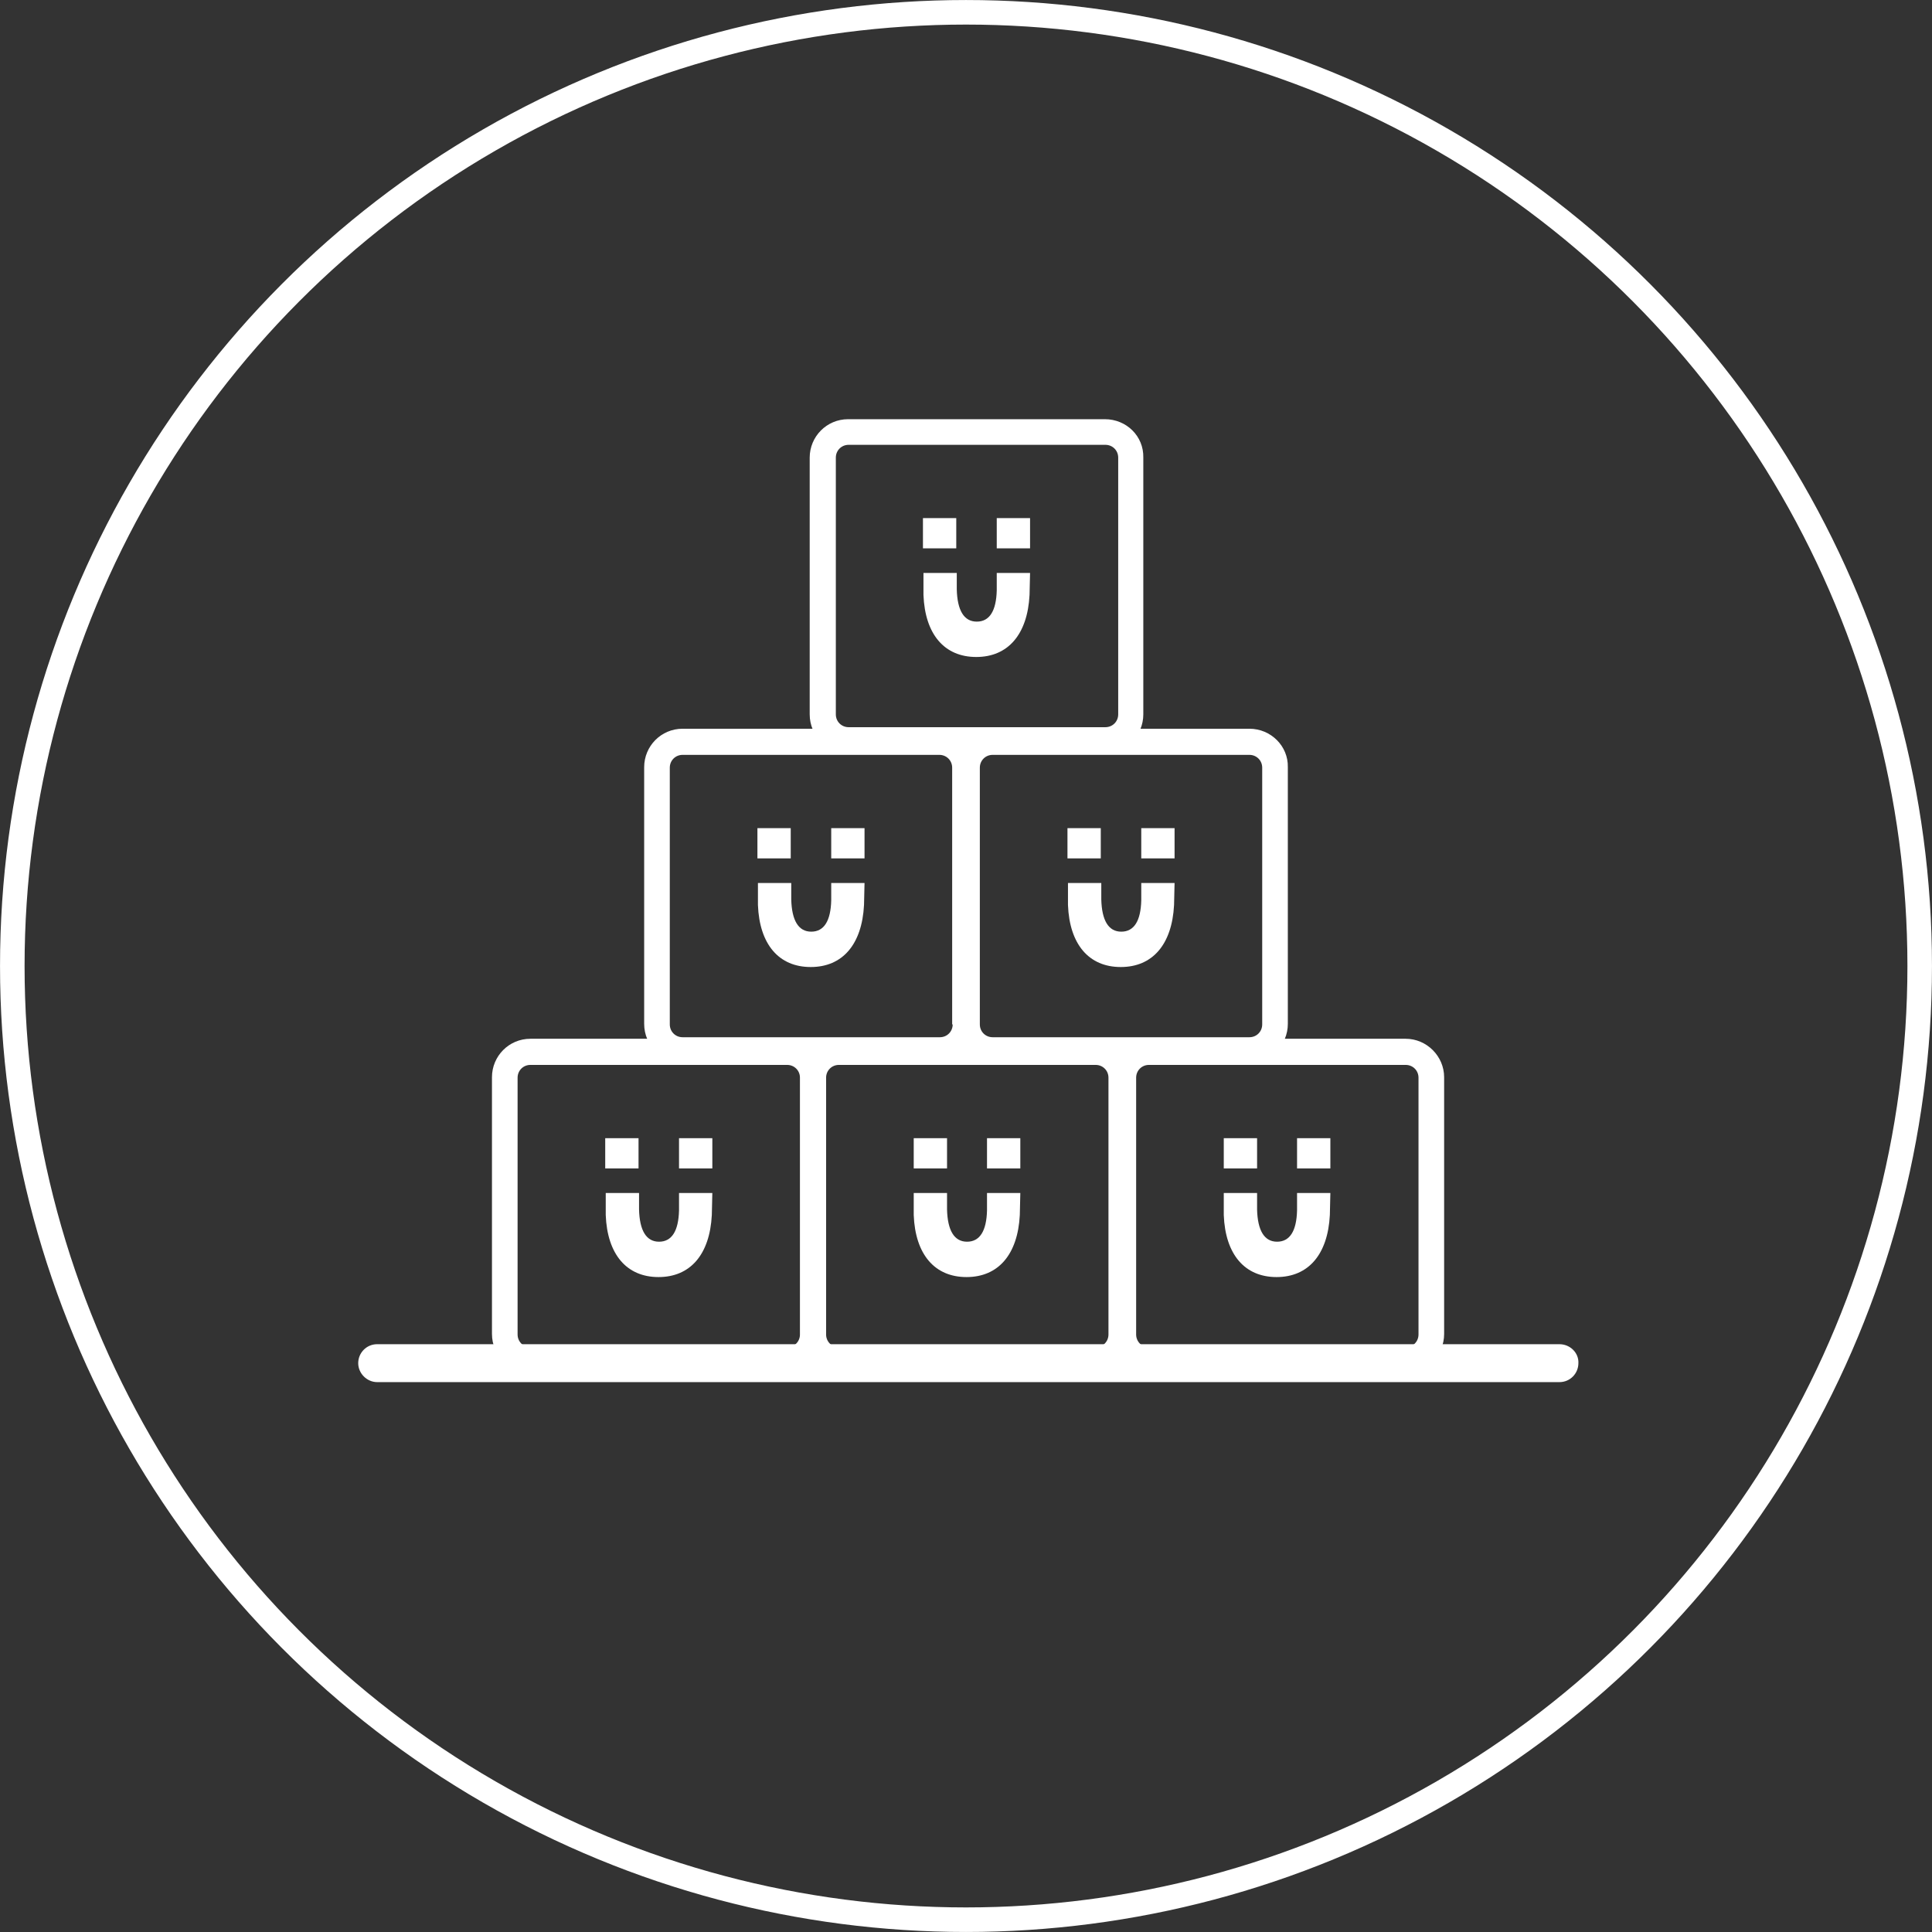 <?xml version="1.0" encoding="utf-8"?>
<!-- Generator: Adobe Illustrator 18.1.1, SVG Export Plug-In . SVG Version: 6.00 Build 0)  -->
<svg version="1.1" id="Layer_1" xmlns="http://www.w3.org/2000/svg" xmlns:xlink="http://www.w3.org/1999/xlink" x="0px" y="0px"
	 width="377px" height="377px" viewBox="-36 37 377 377" enable-background="new -36 37 377 377" xml:space="preserve">
<rect x="-36" y="37" width="377" height="377" fill="#333333" stroke="none"/>
<g>
	<circle fill="none" stroke="#FFFFFF" stroke-width="4.792" stroke-miterlimit="10" cx="152.5" cy="225.5" r="186.1"/>
	<g>
		<path fill="#FFFFFF" d="M268.3,299.3H37.6c-2.1,0-3.7,1.7-3.7,3.7c0,2,1.7,3.7,3.7,3.7h230.7c2.1,0,3.7-1.7,3.7-3.7
			C272.1,301,270.4,299.3,268.3,299.3L268.3,299.3z M268.3,299.3"/>
		<g>
			<path fill="#FFFFFF" d="M117.6,239.7H67.5c-4.2,0-7.5,3.4-7.5,7.5v50.1c0,4.2,3.4,7.5,7.5,7.5h50.1c4.2,0,7.5-3.4,7.5-7.5v-50.1
				C125.1,243.1,121.8,239.7,117.6,239.7L117.6,239.7z M120.1,297.4c0,1.4-1.1,2.5-2.5,2.5H67.5c-1.4,0-2.5-1.1-2.5-2.5v-50.1
				c0-1.4,1.1-2.5,2.5-2.5h50.1c1.4,0,2.5,1.1,2.5,2.5V297.4z M120.1,297.4"/>
			<g>
				<g>
					<path fill="#FFFFFF" d="M96.5,273.2c-0.1,4-1.4,6.1-3.9,6.1c-2.5,0-3.8-2.2-3.9-6.3v-3.2h-6.5l0,4.1l0,0.2
						c0.3,7.7,4.1,12.1,10.3,12.1c6.2,0,10-4.4,10.4-12.1l0.1-4.3h-6.5L96.5,273.2z"/>
				</g>
				<g>
					<rect x="82.1" y="259.1" fill="#FFFFFF" width="6.5" height="5.9"/>
				</g>
				<g>
					<rect x="96.5" y="259.1" fill="#FFFFFF" width="6.5" height="5.9"/>
				</g>
			</g>
		</g>
		<g>
			<path fill="#FFFFFF" d="M177.8,239.7h-50.1c-4.2,0-7.5,3.4-7.5,7.5v50.1c0,4.2,3.4,7.5,7.5,7.5h50.1c4.2,0,7.5-3.4,7.5-7.5v-50.1
				C185.3,243.1,182,239.7,177.8,239.7L177.8,239.7z M180.3,297.4c0,1.4-1.1,2.5-2.5,2.5h-50.1c-1.4,0-2.5-1.1-2.5-2.5v-50.1
				c0-1.4,1.1-2.5,2.5-2.5h50.1c1.4,0,2.5,1.1,2.5,2.5V297.4z M180.3,297.4"/>
			<g>
				<g>
					<path fill="#FFFFFF" d="M156.6,273.2c-0.1,4-1.4,6.1-3.9,6.1c-2.5,0-3.8-2.2-3.9-6.3v-3.2h-6.5l0,4.1l0,0.2
						c0.3,7.7,4.1,12.1,10.3,12.1c6.2,0,10-4.4,10.4-12.1l0.1-4.3h-6.5L156.6,273.2z"/>
				</g>
				<g>
					<rect x="142.3" y="259.1" fill="#FFFFFF" width="6.5" height="5.9"/>
				</g>
				<g>
					<rect x="156.6" y="259.1" fill="#FFFFFF" width="6.5" height="5.9"/>
				</g>
			</g>
		</g>
		<g>
			<path fill="#FFFFFF" d="M238.3,239.7h-50.1c-4.2,0-7.5,3.4-7.5,7.5v50.1c0,4.2,3.4,7.5,7.5,7.5h50.1c4.2,0,7.5-3.4,7.5-7.5v-50.1
				C245.8,243.1,242.4,239.7,238.3,239.7L238.3,239.7z M240.8,297.4c0,1.4-1.1,2.5-2.5,2.5h-50.1c-1.4,0-2.5-1.1-2.5-2.5v-50.1
				c0-1.4,1.1-2.5,2.5-2.5h50.1c1.4,0,2.5,1.1,2.5,2.5V297.4z M240.8,297.4"/>
			<g>
				<g>
					<path fill="#FFFFFF" d="M217.1,273.2c-0.1,4-1.4,6.1-3.9,6.1c-2.5,0-3.8-2.2-3.9-6.3v-3.2h-6.5l0,4.1l0,0.2
						c0.3,7.7,4.1,12.1,10.3,12.1c6.2,0,10-4.4,10.4-12.1l0.1-4.3h-6.5L217.1,273.2z"/>
				</g>
				<g>
					<rect x="202.8" y="259.1" fill="#FFFFFF" width="6.5" height="5.9"/>
				</g>
				<g>
					<rect x="217.1" y="259.1" fill="#FFFFFF" width="6.5" height="5.9"/>
				</g>
			</g>
		</g>
		<g>
			<path fill="#FFFFFF" d="M147.4,179.2H97.2c-4.2,0-7.5,3.4-7.5,7.5v50.1c0,4.2,3.4,7.5,7.5,7.5h50.1c4.2,0,7.5-3.4,7.5-7.5v-50.1
				C154.9,182.6,151.5,179.2,147.4,179.2L147.4,179.2z M149.9,236.9c0,1.4-1.1,2.5-2.5,2.5H97.2c-1.4,0-2.5-1.1-2.5-2.5v-50.1
				c0-1.4,1.1-2.5,2.5-2.5h50.1c1.4,0,2.5,1.1,2.5,2.5V236.9z M149.9,236.9"/>
			<g>
				<g>
					<path fill="#FFFFFF" d="M126.2,212.7c-0.1,4-1.4,6.1-3.9,6.1c-2.5,0-3.8-2.2-3.9-6.3v-3.2h-6.5l0,4.1l0,0.2
						c0.3,7.7,4.1,12.1,10.3,12.1c6.2,0,10-4.4,10.4-12.1l0.1-4.3h-6.5L126.2,212.7z"/>
				</g>
				<g>
					<rect x="111.8" y="198.6" fill="#FFFFFF" width="6.5" height="5.9"/>
				</g>
				<g>
					<rect x="126.2" y="198.6" fill="#FFFFFF" width="6.5" height="5.9"/>
				</g>
			</g>
		</g>
		<g>
			<path fill="#FFFFFF" d="M207.8,179.2h-50.1c-4.2,0-7.5,3.4-7.5,7.5v50.1c0,4.2,3.4,7.5,7.5,7.5h50.1c4.2,0,7.5-3.4,7.5-7.5v-50.1
				C215.4,182.6,212,179.2,207.8,179.2L207.8,179.2z M210.3,236.9c0,1.4-1.1,2.5-2.5,2.5h-50.1c-1.4,0-2.5-1.1-2.5-2.5v-50.1
				c0-1.4,1.1-2.5,2.5-2.5h50.1c1.4,0,2.5,1.1,2.5,2.5V236.9z M210.3,236.9"/>
			<g>
				<g>
					<path fill="#FFFFFF" d="M186.7,212.7c-0.1,4-1.4,6.1-3.9,6.1c-2.5,0-3.8-2.2-3.9-6.3v-3.2h-6.5l0,4.1l0,0.2
						c0.3,7.7,4.1,12.1,10.3,12.1c6.2,0,10-4.4,10.4-12.1l0.1-4.3h-6.5L186.7,212.7z"/>
				</g>
				<g>
					<rect x="172.3" y="198.6" fill="#FFFFFF" width="6.5" height="5.9"/>
				</g>
				<g>
					<rect x="186.7" y="198.6" fill="#FFFFFF" width="6.5" height="5.9"/>
				</g>
			</g>
		</g>
		<g>
			<path fill="#FFFFFF" d="M179.6,118.8h-50.1c-4.2,0-7.5,3.4-7.5,7.5v50.1c0,4.2,3.4,7.5,7.5,7.5h50.1c4.2,0,7.5-3.4,7.5-7.5v-50.1
				C187.2,122.1,183.8,118.8,179.6,118.8L179.6,118.8z M182.2,176.4c0,1.4-1.1,2.5-2.5,2.5h-50.1c-1.4,0-2.5-1.1-2.5-2.5v-50.1
				c0-1.4,1.1-2.5,2.5-2.5h50.1c1.4,0,2.5,1.1,2.5,2.5V176.4z M182.2,176.4"/>
			<g>
				<g>
					<path fill="#FFFFFF" d="M158.5,152.2c-0.1,4-1.4,6.1-3.9,6.1c-2.5,0-3.8-2.2-3.9-6.3v-3.2h-6.5l0,4.1l0,0.2
						c0.3,7.7,4.1,12.1,10.3,12.1c6.2,0,10-4.4,10.4-12.1l0.1-4.3h-6.5L158.5,152.2z"/>
				</g>
				<g>
					<rect x="144.1" y="138.1" fill="#FFFFFF" width="6.5" height="5.9"/>
				</g>
				<g>
					<rect x="158.5" y="138.1" fill="#FFFFFF" width="6.5" height="5.9"/>
				</g>
			</g>
		</g>
	</g>
</g>
</svg>
